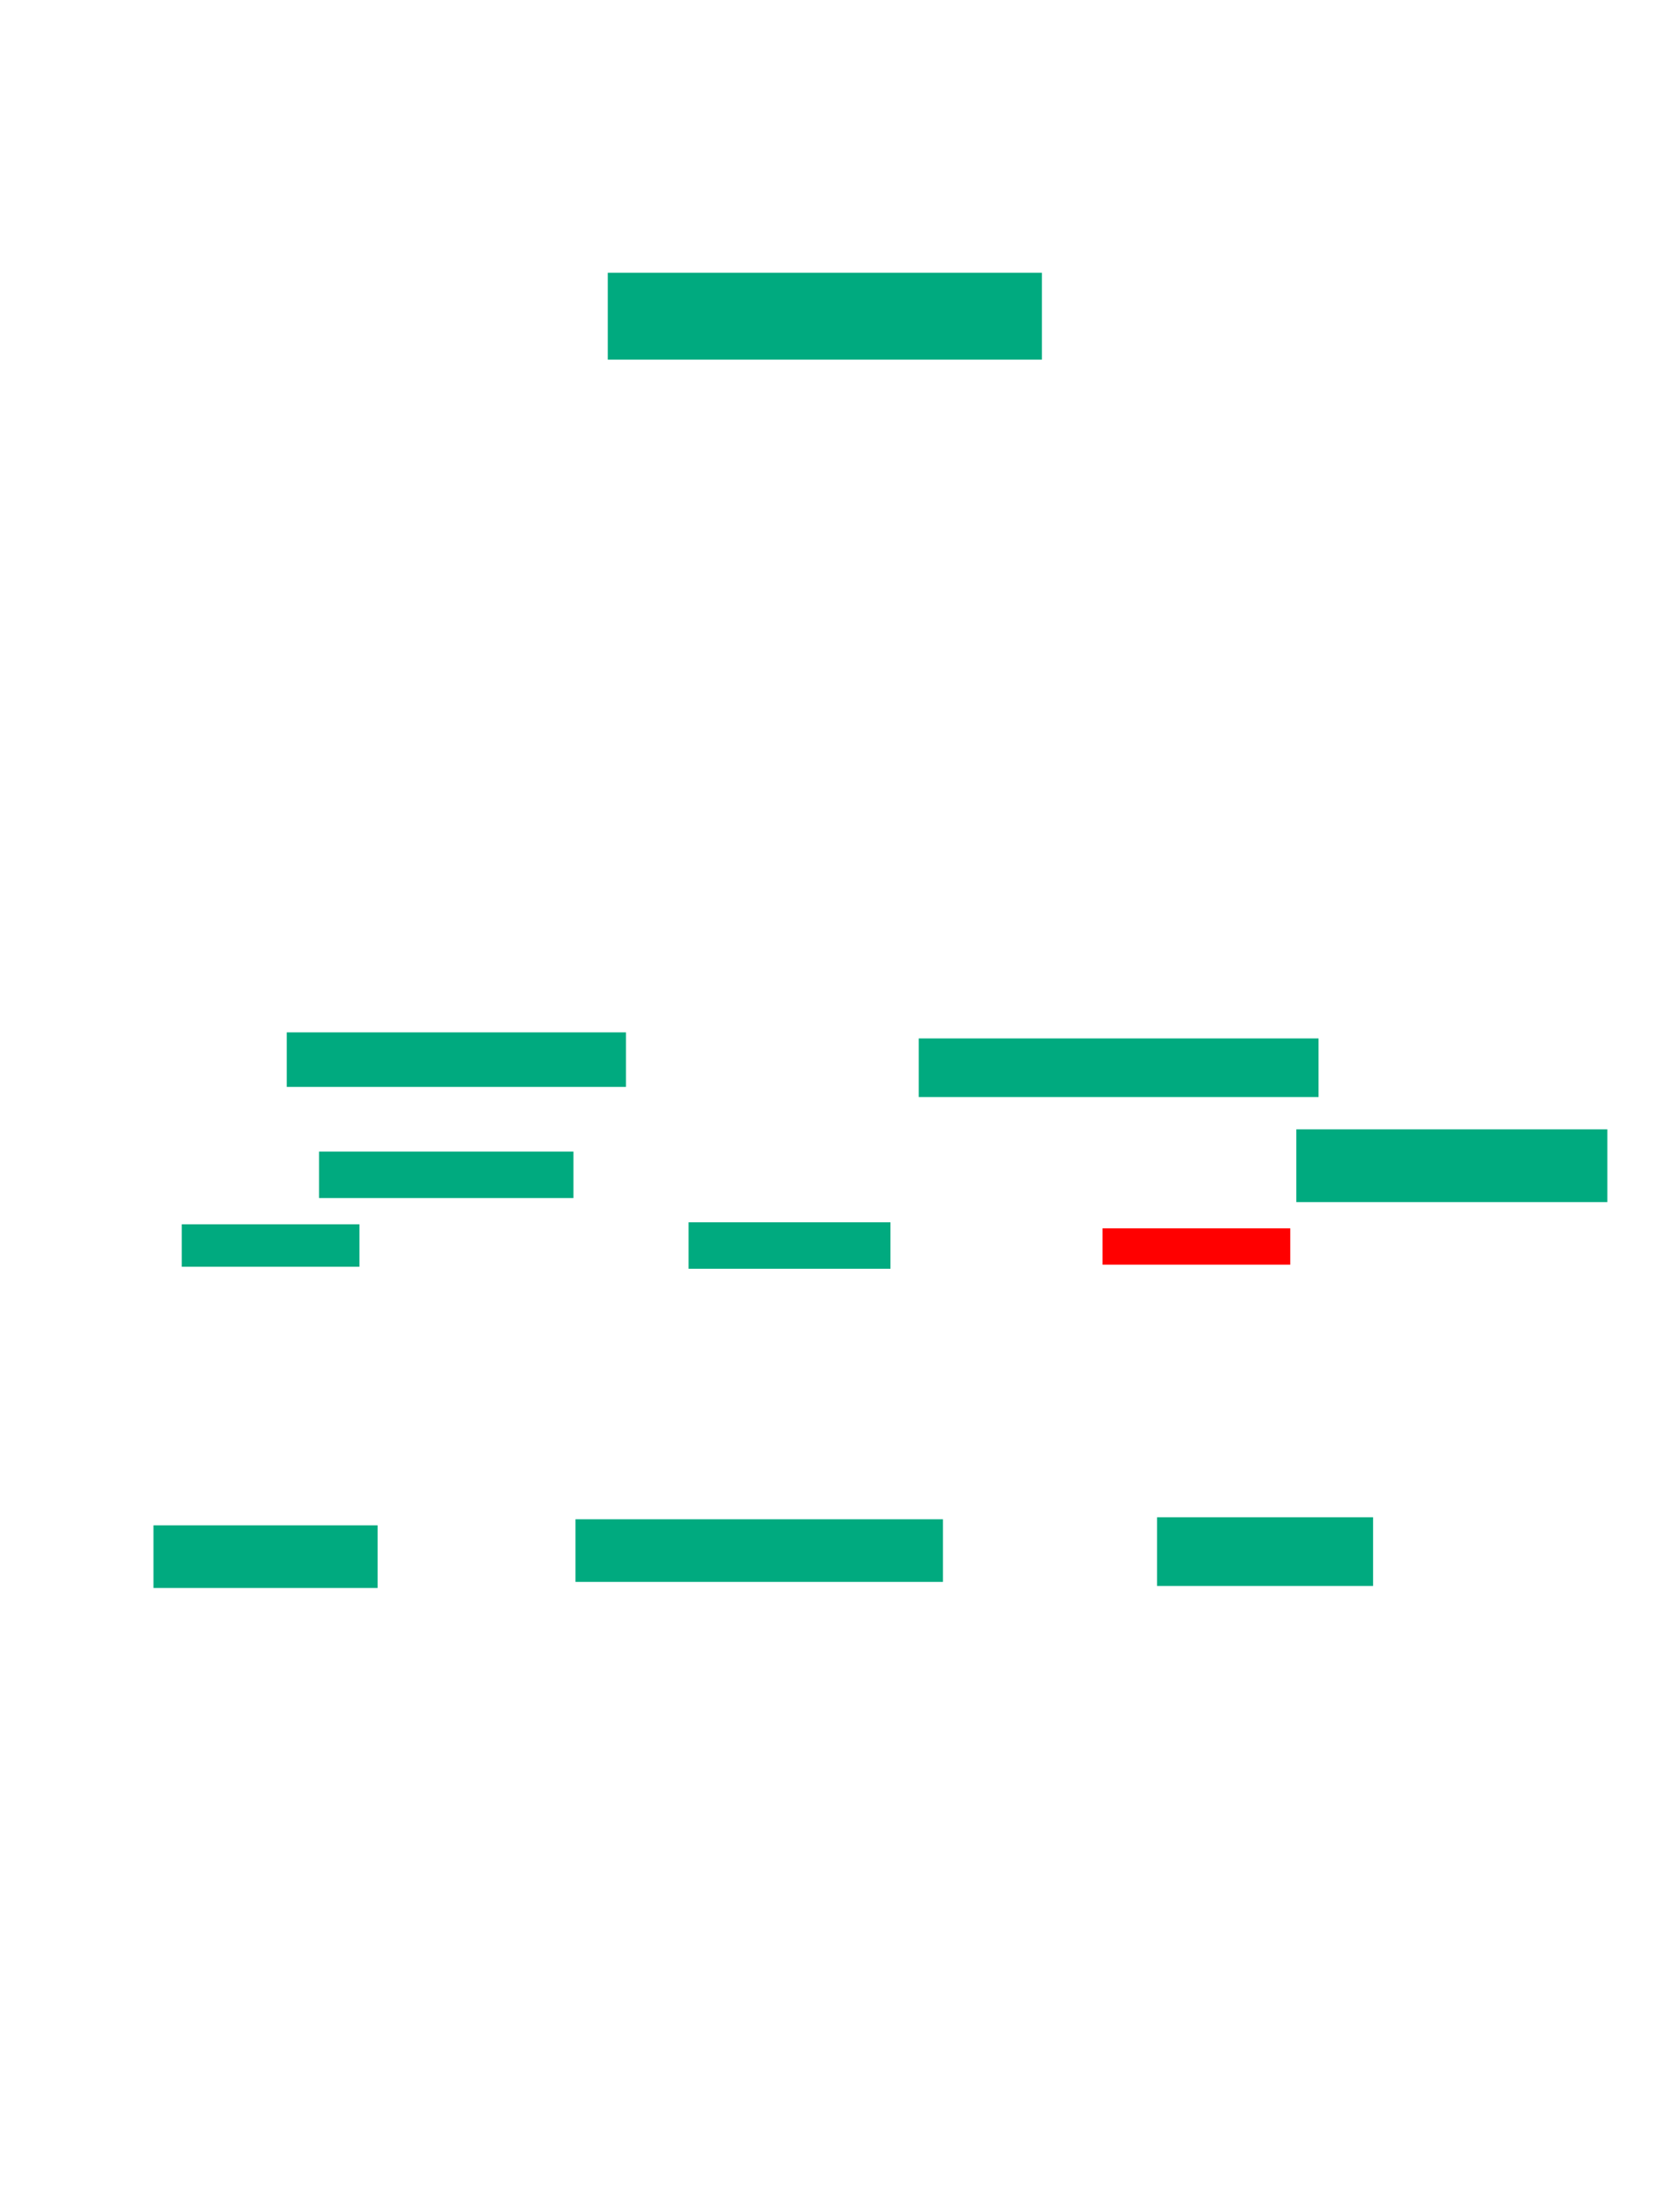 <svg xmlns="http://www.w3.org/2000/svg" height="1050" width="800">
 <g>
  <title>Labels</title>
 </g>
 <g>
  <title>Shapes</title>
  <rect fill="#00AA7F" height="41.346" id="svg_2" stroke-width="0" width="206.731" x="289.423" y="129.808" />
  <rect fill="#00AA7F" height="25.962" id="svg_3" stroke-width="0" width="161.538" x="136.538" y="491.346" />
  <rect fill="#00AA7F" height="27.885" id="svg_4" stroke-width="0" width="190.385" x="437.5" y="494.231" />
  <rect fill="#00AA7F" height="34.615" id="svg_5" stroke-width="0" width="148.077" x="617.308" y="537.5" />
  <rect fill="#00AA7F" height="22.115" id="svg_6" stroke-width="0" width="121.154" x="151.923" y="548.077" />
  <rect fill="#00AA7F" height="20.192" id="svg_7" stroke-width="0" width="84.615" x="86.538" y="582.692" />
  <rect fill="#00AA7F" height="22.115" id="svg_8" stroke-width="0" width="96.154" x="327.885" y="581.731">
   <animate attributeName="opacity" begin="indefinite" dur="0.2" fill="freeze" to="1" />
  </rect>
  <rect fill="#FF0000" height="17.308" id="question-element" stroke-width="0" width="89.423" x="525" y="584.615">
   <animate attributeName="opacity" begin="indefinite" dur="0.2" fill="#FF0000" to="1" />
  </rect>
  <rect fill="#00AA7F" height="29.808" id="svg_10" stroke-width="0" width="106.731" x="73.077" y="725.962">
   <animate attributeName="opacity" begin="indefinite" dur="0.2" fill="freeze" to="1" />
  </rect>
  <rect fill="#00AA7F" height="29.808" id="svg_11" stroke-width="0" width="175" x="274.038" y="723.077">
   <animate attributeName="opacity" begin="indefinite" dur="0.2" fill="freeze" to="1" />
  </rect>
  <rect fill="#00AA7F" height="32.692" id="svg_12" stroke-width="0" width="102.885" x="550.962" y="722.115">
   <animate attributeName="opacity" begin="indefinite" dur="0.2" fill="freeze" to="1" />
  </rect>
 </g>
</svg>